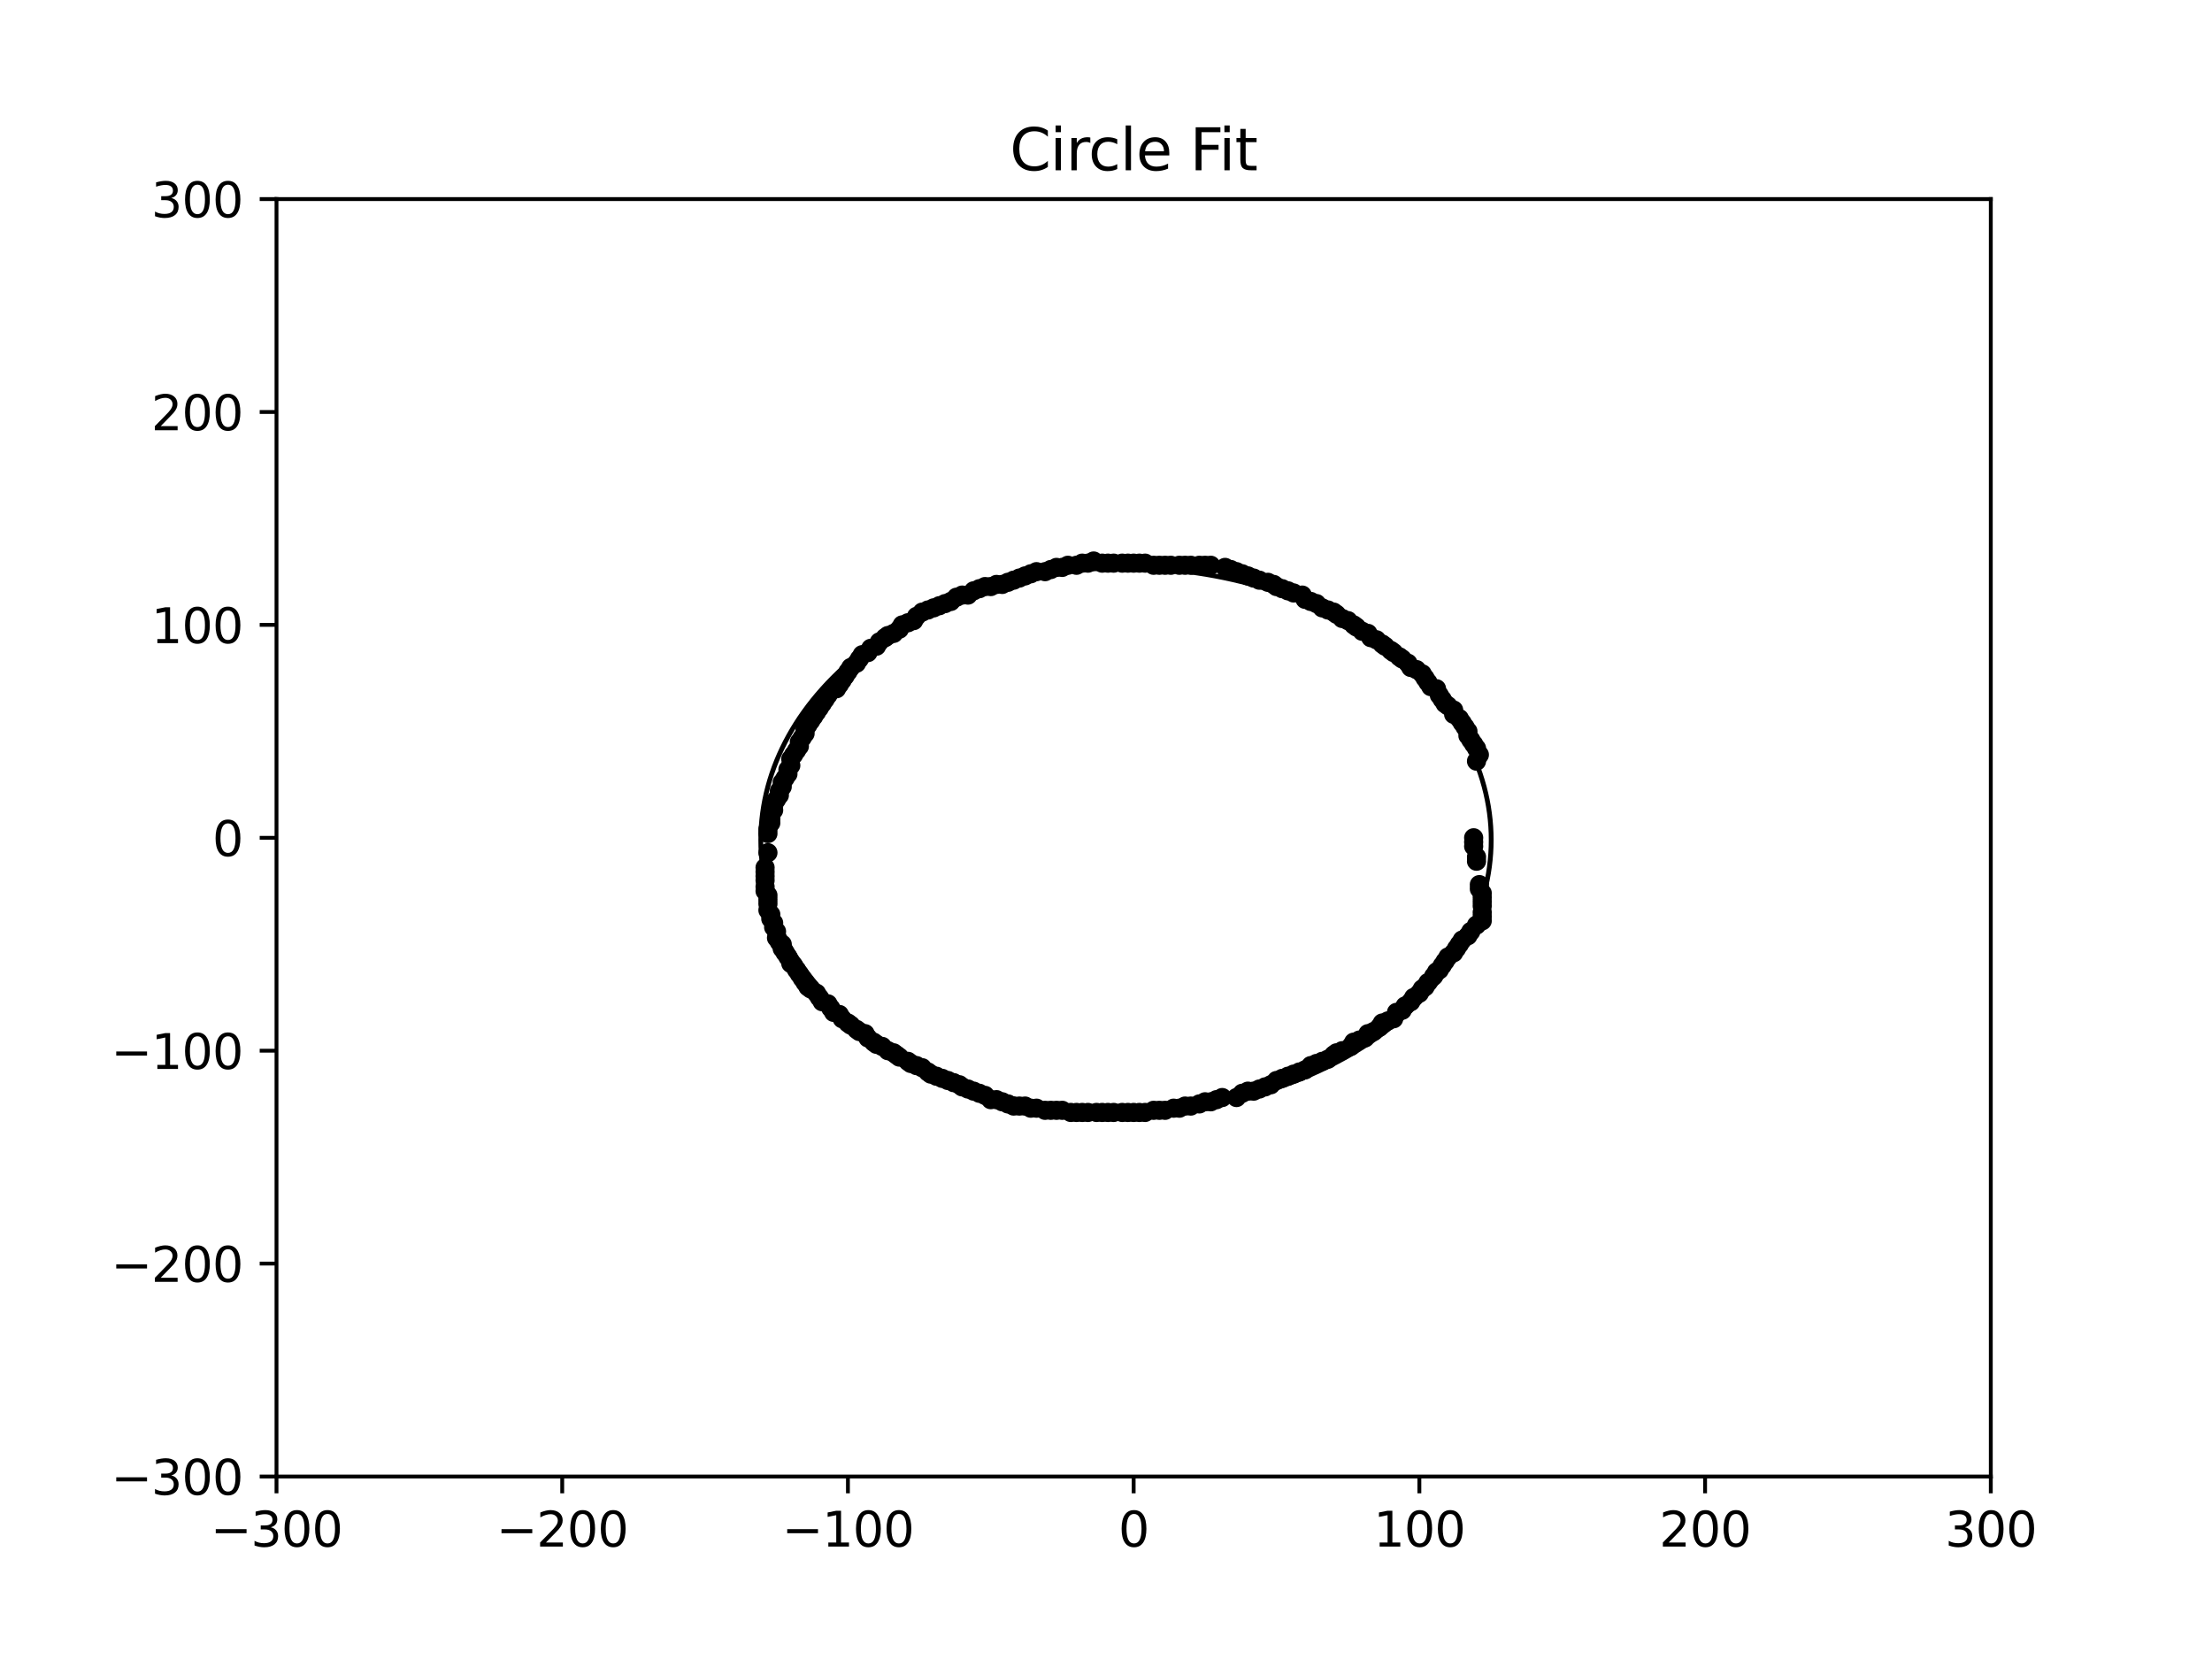 <?xml version="1.0" encoding="utf-8" standalone="no"?>
<!DOCTYPE svg PUBLIC "-//W3C//DTD SVG 1.1//EN"
  "http://www.w3.org/Graphics/SVG/1.1/DTD/svg11.dtd">
<svg xmlns:xlink="http://www.w3.org/1999/xlink" width="460.8pt" height="345.6pt" viewBox="0 0 460.8 345.6" xmlns="http://www.w3.org/2000/svg" version="1.1">
 <defs>
  <style type="text/css">*{stroke-linejoin: round; stroke-linecap: butt}</style>
 </defs>
 <g id="figure_1">
  <g id="patch_1">
   <path d="M 0 345.6 
L 460.8 345.6 
L 460.8 0 
L 0 0 
z
" style="fill: #ffffff"/>
  </g>
  <g id="axes_1">
   <g id="patch_2">
    <path d="M 57.6 307.584 
L 414.72 307.584 
L 414.72 41.472 
L 57.6 41.472 
z
" style="fill: #ffffff"/>
   </g>
   <g id="patch_3">
    <path d="M 234.564 231.664 
C 254.741 231.664 274.094 225.69 288.361 215.059 
C 302.628 204.428 310.645 190.006 310.645 174.972 
C 310.645 159.937 302.628 145.515 288.361 134.884 
C 274.094 124.253 254.741 118.279 234.564 118.279 
C 214.387 118.279 195.034 124.253 180.767 134.884 
C 166.5 145.515 158.484 159.937 158.484 174.972 
C 158.484 190.006 166.5 204.428 180.767 215.059 
C 195.034 225.69 214.387 231.664 234.564 231.664 
L 234.564 231.664 
z
" clip-path="url(#pcf7d505037)" style="fill: none; stroke: #000000; stroke-linejoin: miter"/>
   </g>
   <g id="matplotlib.axis_1">
    <g id="xtick_1">
     <g id="line2d_1">
      <defs>
       <path id="me3f03a9bba" d="M 0 0 
L 0 3.5 
" style="stroke: #000000; stroke-width: 0.8"/>
      </defs>
      <g>
       <use xlink:href="#me3f03a9bba" x="57.6" y="307.584" style="stroke: #000000; stroke-width: 0.8"/>
      </g>
     </g>
     <g id="text_1">
      <!-- −300 -->
      <g transform="translate(43.866 322.182) scale(0.1 -0.1)">
       <defs>
        <path id="DejaVuSans-2212" d="M 678 2272 
L 4684 2272 
L 4684 1741 
L 678 1741 
L 678 2272 
z
" transform="scale(0.016)"/>
        <path id="DejaVuSans-33" d="M 2597 2516 
Q 3050 2419 3304 2112 
Q 3559 1806 3559 1356 
Q 3559 666 3084 287 
Q 2609 -91 1734 -91 
Q 1441 -91 1130 -33 
Q 819 25 488 141 
L 488 750 
Q 750 597 1062 519 
Q 1375 441 1716 441 
Q 2309 441 2620 675 
Q 2931 909 2931 1356 
Q 2931 1769 2642 2001 
Q 2353 2234 1838 2234 
L 1294 2234 
L 1294 2753 
L 1863 2753 
Q 2328 2753 2575 2939 
Q 2822 3125 2822 3475 
Q 2822 3834 2567 4026 
Q 2313 4219 1838 4219 
Q 1578 4219 1281 4162 
Q 984 4106 628 3988 
L 628 4550 
Q 988 4650 1302 4700 
Q 1616 4750 1894 4750 
Q 2613 4750 3031 4423 
Q 3450 4097 3450 3541 
Q 3450 3153 3228 2886 
Q 3006 2619 2597 2516 
z
" transform="scale(0.016)"/>
        <path id="DejaVuSans-30" d="M 2034 4250 
Q 1547 4250 1301 3770 
Q 1056 3291 1056 2328 
Q 1056 1369 1301 889 
Q 1547 409 2034 409 
Q 2525 409 2770 889 
Q 3016 1369 3016 2328 
Q 3016 3291 2770 3770 
Q 2525 4250 2034 4250 
z
M 2034 4750 
Q 2819 4750 3233 4129 
Q 3647 3509 3647 2328 
Q 3647 1150 3233 529 
Q 2819 -91 2034 -91 
Q 1250 -91 836 529 
Q 422 1150 422 2328 
Q 422 3509 836 4129 
Q 1250 4750 2034 4750 
z
" transform="scale(0.016)"/>
       </defs>
       <use xlink:href="#DejaVuSans-2212"/>
       <use xlink:href="#DejaVuSans-33" x="83.789"/>
       <use xlink:href="#DejaVuSans-30" x="147.412"/>
       <use xlink:href="#DejaVuSans-30" x="211.035"/>
      </g>
     </g>
    </g>
    <g id="xtick_2">
     <g id="line2d_2">
      <g>
       <use xlink:href="#me3f03a9bba" x="117.12" y="307.584" style="stroke: #000000; stroke-width: 0.8"/>
      </g>
     </g>
     <g id="text_2">
      <!-- −200 -->
      <g transform="translate(103.386 322.182) scale(0.1 -0.1)">
       <defs>
        <path id="DejaVuSans-32" d="M 1228 531 
L 3431 531 
L 3431 0 
L 469 0 
L 469 531 
Q 828 903 1448 1529 
Q 2069 2156 2228 2338 
Q 2531 2678 2651 2914 
Q 2772 3150 2772 3378 
Q 2772 3750 2511 3984 
Q 2250 4219 1831 4219 
Q 1534 4219 1204 4116 
Q 875 4013 500 3803 
L 500 4441 
Q 881 4594 1212 4672 
Q 1544 4750 1819 4750 
Q 2544 4750 2975 4387 
Q 3406 4025 3406 3419 
Q 3406 3131 3298 2873 
Q 3191 2616 2906 2266 
Q 2828 2175 2409 1742 
Q 1991 1309 1228 531 
z
" transform="scale(0.016)"/>
       </defs>
       <use xlink:href="#DejaVuSans-2212"/>
       <use xlink:href="#DejaVuSans-32" x="83.789"/>
       <use xlink:href="#DejaVuSans-30" x="147.412"/>
       <use xlink:href="#DejaVuSans-30" x="211.035"/>
      </g>
     </g>
    </g>
    <g id="xtick_3">
     <g id="line2d_3">
      <g>
       <use xlink:href="#me3f03a9bba" x="176.64" y="307.584" style="stroke: #000000; stroke-width: 0.8"/>
      </g>
     </g>
     <g id="text_3">
      <!-- −100 -->
      <g transform="translate(162.906 322.182) scale(0.1 -0.1)">
       <defs>
        <path id="DejaVuSans-31" d="M 794 531 
L 1825 531 
L 1825 4091 
L 703 3866 
L 703 4441 
L 1819 4666 
L 2450 4666 
L 2450 531 
L 3481 531 
L 3481 0 
L 794 0 
L 794 531 
z
" transform="scale(0.016)"/>
       </defs>
       <use xlink:href="#DejaVuSans-2212"/>
       <use xlink:href="#DejaVuSans-31" x="83.789"/>
       <use xlink:href="#DejaVuSans-30" x="147.412"/>
       <use xlink:href="#DejaVuSans-30" x="211.035"/>
      </g>
     </g>
    </g>
    <g id="xtick_4">
     <g id="line2d_4">
      <g>
       <use xlink:href="#me3f03a9bba" x="236.16" y="307.584" style="stroke: #000000; stroke-width: 0.8"/>
      </g>
     </g>
     <g id="text_4">
      <!-- 0 -->
      <g transform="translate(232.979 322.182) scale(0.1 -0.1)">
       <use xlink:href="#DejaVuSans-30"/>
      </g>
     </g>
    </g>
    <g id="xtick_5">
     <g id="line2d_5">
      <g>
       <use xlink:href="#me3f03a9bba" x="295.68" y="307.584" style="stroke: #000000; stroke-width: 0.8"/>
      </g>
     </g>
     <g id="text_5">
      <!-- 100 -->
      <g transform="translate(286.136 322.182) scale(0.1 -0.1)">
       <use xlink:href="#DejaVuSans-31"/>
       <use xlink:href="#DejaVuSans-30" x="63.623"/>
       <use xlink:href="#DejaVuSans-30" x="127.246"/>
      </g>
     </g>
    </g>
    <g id="xtick_6">
     <g id="line2d_6">
      <g>
       <use xlink:href="#me3f03a9bba" x="355.2" y="307.584" style="stroke: #000000; stroke-width: 0.8"/>
      </g>
     </g>
     <g id="text_6">
      <!-- 200 -->
      <g transform="translate(345.656 322.182) scale(0.1 -0.1)">
       <use xlink:href="#DejaVuSans-32"/>
       <use xlink:href="#DejaVuSans-30" x="63.623"/>
       <use xlink:href="#DejaVuSans-30" x="127.246"/>
      </g>
     </g>
    </g>
    <g id="xtick_7">
     <g id="line2d_7">
      <g>
       <use xlink:href="#me3f03a9bba" x="414.72" y="307.584" style="stroke: #000000; stroke-width: 0.8"/>
      </g>
     </g>
     <g id="text_7">
      <!-- 300 -->
      <g transform="translate(405.176 322.182) scale(0.1 -0.1)">
       <use xlink:href="#DejaVuSans-33"/>
       <use xlink:href="#DejaVuSans-30" x="63.623"/>
       <use xlink:href="#DejaVuSans-30" x="127.246"/>
      </g>
     </g>
    </g>
   </g>
   <g id="matplotlib.axis_2">
    <g id="ytick_1">
     <g id="line2d_8">
      <defs>
       <path id="m2290319bad" d="M 0 0 
L -3.5 0 
" style="stroke: #000000; stroke-width: 0.8"/>
      </defs>
      <g>
       <use xlink:href="#m2290319bad" x="57.6" y="307.584" style="stroke: #000000; stroke-width: 0.8"/>
      </g>
     </g>
     <g id="text_8">
      <!-- −300 -->
      <g transform="translate(23.133 311.383) scale(0.1 -0.1)">
       <use xlink:href="#DejaVuSans-2212"/>
       <use xlink:href="#DejaVuSans-33" x="83.789"/>
       <use xlink:href="#DejaVuSans-30" x="147.412"/>
       <use xlink:href="#DejaVuSans-30" x="211.035"/>
      </g>
     </g>
    </g>
    <g id="ytick_2">
     <g id="line2d_9">
      <g>
       <use xlink:href="#m2290319bad" x="57.6" y="263.232" style="stroke: #000000; stroke-width: 0.8"/>
      </g>
     </g>
     <g id="text_9">
      <!-- −200 -->
      <g transform="translate(23.133 267.031) scale(0.1 -0.1)">
       <use xlink:href="#DejaVuSans-2212"/>
       <use xlink:href="#DejaVuSans-32" x="83.789"/>
       <use xlink:href="#DejaVuSans-30" x="147.412"/>
       <use xlink:href="#DejaVuSans-30" x="211.035"/>
      </g>
     </g>
    </g>
    <g id="ytick_3">
     <g id="line2d_10">
      <g>
       <use xlink:href="#m2290319bad" x="57.6" y="218.88" style="stroke: #000000; stroke-width: 0.8"/>
      </g>
     </g>
     <g id="text_10">
      <!-- −100 -->
      <g transform="translate(23.133 222.679) scale(0.1 -0.1)">
       <use xlink:href="#DejaVuSans-2212"/>
       <use xlink:href="#DejaVuSans-31" x="83.789"/>
       <use xlink:href="#DejaVuSans-30" x="147.412"/>
       <use xlink:href="#DejaVuSans-30" x="211.035"/>
      </g>
     </g>
    </g>
    <g id="ytick_4">
     <g id="line2d_11">
      <g>
       <use xlink:href="#m2290319bad" x="57.6" y="174.528" style="stroke: #000000; stroke-width: 0.8"/>
      </g>
     </g>
     <g id="text_11">
      <!-- 0 -->
      <g transform="translate(44.237 178.327) scale(0.1 -0.1)">
       <use xlink:href="#DejaVuSans-30"/>
      </g>
     </g>
    </g>
    <g id="ytick_5">
     <g id="line2d_12">
      <g>
       <use xlink:href="#m2290319bad" x="57.6" y="130.176" style="stroke: #000000; stroke-width: 0.8"/>
      </g>
     </g>
     <g id="text_12">
      <!-- 100 -->
      <g transform="translate(31.512 133.975) scale(0.1 -0.1)">
       <use xlink:href="#DejaVuSans-31"/>
       <use xlink:href="#DejaVuSans-30" x="63.623"/>
       <use xlink:href="#DejaVuSans-30" x="127.246"/>
      </g>
     </g>
    </g>
    <g id="ytick_6">
     <g id="line2d_13">
      <g>
       <use xlink:href="#m2290319bad" x="57.6" y="85.824" style="stroke: #000000; stroke-width: 0.8"/>
      </g>
     </g>
     <g id="text_13">
      <!-- 200 -->
      <g transform="translate(31.512 89.623) scale(0.1 -0.1)">
       <use xlink:href="#DejaVuSans-32"/>
       <use xlink:href="#DejaVuSans-30" x="63.623"/>
       <use xlink:href="#DejaVuSans-30" x="127.246"/>
      </g>
     </g>
    </g>
    <g id="ytick_7">
     <g id="line2d_14">
      <g>
       <use xlink:href="#m2290319bad" x="57.6" y="41.472" style="stroke: #000000; stroke-width: 0.8"/>
      </g>
     </g>
     <g id="text_14">
      <!-- 300 -->
      <g transform="translate(31.512 45.271) scale(0.1 -0.1)">
       <use xlink:href="#DejaVuSans-33"/>
       <use xlink:href="#DejaVuSans-30" x="63.623"/>
       <use xlink:href="#DejaVuSans-30" x="127.246"/>
      </g>
     </g>
    </g>
   </g>
   <g id="line2d_15">
    <defs>
     <path id="m434e03cb17" d="M 0 1.5 
C 0.398 1.5 0.779 1.342 1.061 1.061 
C 1.342 0.779 1.5 0.398 1.5 0 
C 1.5 -0.398 1.342 -0.779 1.061 -1.061 
C 0.779 -1.342 0.398 -1.5 0 -1.5 
C -0.398 -1.5 -0.779 -1.342 -1.061 -1.061 
C -1.342 -0.779 -1.5 -0.398 -1.5 0 
C -1.5 0.398 -1.342 0.779 -1.061 1.061 
C -0.779 1.342 -0.398 1.5 0 1.5 
z
" style="stroke: #000000"/>
    </defs>
    <g clip-path="url(#pcf7d505037)">
     <use xlink:href="#m434e03cb17" x="159.974" y="177.633" style="stroke: #000000"/>
     <use xlink:href="#m434e03cb17" x="159.379" y="180.737" style="stroke: #000000"/>
     <use xlink:href="#m434e03cb17" x="159.379" y="181.624" style="stroke: #000000"/>
     <use xlink:href="#m434e03cb17" x="159.379" y="182.511" style="stroke: #000000"/>
     <use xlink:href="#m434e03cb17" x="159.379" y="183.398" style="stroke: #000000"/>
     <use xlink:href="#m434e03cb17" x="159.379" y="184.729" style="stroke: #000000"/>
     <use xlink:href="#m434e03cb17" x="159.379" y="185.616" style="stroke: #000000"/>
     <use xlink:href="#m434e03cb17" x="159.974" y="186.503" style="stroke: #000000"/>
     <use xlink:href="#m434e03cb17" x="159.974" y="187.39" style="stroke: #000000"/>
     <use xlink:href="#m434e03cb17" x="159.974" y="188.277" style="stroke: #000000"/>
     <use xlink:href="#m434e03cb17" x="159.974" y="189.608" style="stroke: #000000"/>
     <use xlink:href="#m434e03cb17" x="160.57" y="190.495" style="stroke: #000000"/>
     <use xlink:href="#m434e03cb17" x="160.57" y="191.382" style="stroke: #000000"/>
     <use xlink:href="#m434e03cb17" x="161.165" y="192.269" style="stroke: #000000"/>
     <use xlink:href="#m434e03cb17" x="161.165" y="193.156" style="stroke: #000000"/>
     <use xlink:href="#m434e03cb17" x="161.76" y="194.043" style="stroke: #000000"/>
     <use xlink:href="#m434e03cb17" x="161.76" y="195.373" style="stroke: #000000"/>
     <use xlink:href="#m434e03cb17" x="162.355" y="196.26" style="stroke: #000000"/>
     <use xlink:href="#m434e03cb17" x="162.95" y="196.704" style="stroke: #000000"/>
     <use xlink:href="#m434e03cb17" x="162.95" y="197.591" style="stroke: #000000"/>
     <use xlink:href="#m434e03cb17" x="163.546" y="198.478" style="stroke: #000000"/>
     <use xlink:href="#m434e03cb17" x="164.141" y="199.365" style="stroke: #000000"/>
     <use xlink:href="#m434e03cb17" x="164.736" y="200.696" style="stroke: #000000"/>
     <use xlink:href="#m434e03cb17" x="165.331" y="201.139" style="stroke: #000000"/>
     <use xlink:href="#m434e03cb17" x="165.926" y="202.026" style="stroke: #000000"/>
     <use xlink:href="#m434e03cb17" x="166.522" y="202.913" style="stroke: #000000"/>
     <use xlink:href="#m434e03cb17" x="167.117" y="203.8" style="stroke: #000000"/>
     <use xlink:href="#m434e03cb17" x="167.712" y="204.687" style="stroke: #000000"/>
     <use xlink:href="#m434e03cb17" x="168.307" y="205.574" style="stroke: #000000"/>
     <use xlink:href="#m434e03cb17" x="168.902" y="206.018" style="stroke: #000000"/>
     <use xlink:href="#m434e03cb17" x="170.093" y="206.905" style="stroke: #000000"/>
     <use xlink:href="#m434e03cb17" x="170.688" y="207.792" style="stroke: #000000"/>
     <use xlink:href="#m434e03cb17" x="171.283" y="208.679" style="stroke: #000000"/>
     <use xlink:href="#m434e03cb17" x="172.474" y="209.123" style="stroke: #000000"/>
     <use xlink:href="#m434e03cb17" x="173.069" y="210.01" style="stroke: #000000"/>
     <use xlink:href="#m434e03cb17" x="173.664" y="210.897" style="stroke: #000000"/>
     <use xlink:href="#m434e03cb17" x="174.854" y="211.34" style="stroke: #000000"/>
     <use xlink:href="#m434e03cb17" x="175.45" y="212.227" style="stroke: #000000"/>
     <use xlink:href="#m434e03cb17" x="176.64" y="213.114" style="stroke: #000000"/>
     <use xlink:href="#m434e03cb17" x="177.235" y="213.558" style="stroke: #000000"/>
     <use xlink:href="#m434e03cb17" x="178.426" y="214.445" style="stroke: #000000"/>
     <use xlink:href="#m434e03cb17" x="179.021" y="214.888" style="stroke: #000000"/>
     <use xlink:href="#m434e03cb17" x="180.211" y="215.332" style="stroke: #000000"/>
     <use xlink:href="#m434e03cb17" x="180.806" y="216.219" style="stroke: #000000"/>
     <use xlink:href="#m434e03cb17" x="181.997" y="217.106" style="stroke: #000000"/>
     <use xlink:href="#m434e03cb17" x="182.592" y="217.549" style="stroke: #000000"/>
     <use xlink:href="#m434e03cb17" x="183.782" y="217.993" style="stroke: #000000"/>
     <use xlink:href="#m434e03cb17" x="184.973" y="218.88" style="stroke: #000000"/>
     <use xlink:href="#m434e03cb17" x="186.163" y="219.324" style="stroke: #000000"/>
     <use xlink:href="#m434e03cb17" x="186.758" y="219.767" style="stroke: #000000"/>
     <use xlink:href="#m434e03cb17" x="187.354" y="220.211" style="stroke: #000000"/>
     <use xlink:href="#m434e03cb17" x="189.139" y="221.098" style="stroke: #000000"/>
     <use xlink:href="#m434e03cb17" x="189.734" y="221.541" style="stroke: #000000"/>
     <use xlink:href="#m434e03cb17" x="190.925" y="221.985" style="stroke: #000000"/>
     <use xlink:href="#m434e03cb17" x="192.115" y="222.428" style="stroke: #000000"/>
     <use xlink:href="#m434e03cb17" x="193.306" y="223.315" style="stroke: #000000"/>
     <use xlink:href="#m434e03cb17" x="193.901" y="223.759" style="stroke: #000000"/>
     <use xlink:href="#m434e03cb17" x="195.091" y="224.202" style="stroke: #000000"/>
     <use xlink:href="#m434e03cb17" x="196.282" y="224.646" style="stroke: #000000"/>
     <use xlink:href="#m434e03cb17" x="197.472" y="225.089" style="stroke: #000000"/>
     <use xlink:href="#m434e03cb17" x="198.662" y="225.533" style="stroke: #000000"/>
     <use xlink:href="#m434e03cb17" x="199.853" y="225.976" style="stroke: #000000"/>
     <use xlink:href="#m434e03cb17" x="200.448" y="226.42" style="stroke: #000000"/>
     <use xlink:href="#m434e03cb17" x="201.638" y="226.863" style="stroke: #000000"/>
     <use xlink:href="#m434e03cb17" x="202.829" y="227.307" style="stroke: #000000"/>
     <use xlink:href="#m434e03cb17" x="204.019" y="227.75" style="stroke: #000000"/>
     <use xlink:href="#m434e03cb17" x="205.21" y="228.194" style="stroke: #000000"/>
     <use xlink:href="#m434e03cb17" x="206.4" y="229.081" style="stroke: #000000"/>
     <use xlink:href="#m434e03cb17" x="207.59" y="229.081" style="stroke: #000000"/>
     <use xlink:href="#m434e03cb17" x="208.781" y="229.524" style="stroke: #000000"/>
     <use xlink:href="#m434e03cb17" x="209.971" y="229.968" style="stroke: #000000"/>
     <use xlink:href="#m434e03cb17" x="211.162" y="230.412" style="stroke: #000000"/>
     <use xlink:href="#m434e03cb17" x="212.352" y="230.412" style="stroke: #000000"/>
     <use xlink:href="#m434e03cb17" x="213.542" y="230.412" style="stroke: #000000"/>
     <use xlink:href="#m434e03cb17" x="214.733" y="230.855" style="stroke: #000000"/>
     <use xlink:href="#m434e03cb17" x="215.923" y="230.855" style="stroke: #000000"/>
     <use xlink:href="#m434e03cb17" x="217.709" y="231.299" style="stroke: #000000"/>
     <use xlink:href="#m434e03cb17" x="218.899" y="231.299" style="stroke: #000000"/>
     <use xlink:href="#m434e03cb17" x="220.09" y="231.299" style="stroke: #000000"/>
     <use xlink:href="#m434e03cb17" x="221.28" y="231.299" style="stroke: #000000"/>
     <use xlink:href="#m434e03cb17" x="223.066" y="231.742" style="stroke: #000000"/>
     <use xlink:href="#m434e03cb17" x="224.256" y="231.742" style="stroke: #000000"/>
     <use xlink:href="#m434e03cb17" x="225.446" y="231.742" style="stroke: #000000"/>
     <use xlink:href="#m434e03cb17" x="226.637" y="231.742" style="stroke: #000000"/>
     <use xlink:href="#m434e03cb17" x="228.422" y="231.742" style="stroke: #000000"/>
     <use xlink:href="#m434e03cb17" x="229.613" y="231.742" style="stroke: #000000"/>
     <use xlink:href="#m434e03cb17" x="230.803" y="231.742" style="stroke: #000000"/>
     <use xlink:href="#m434e03cb17" x="231.994" y="231.742" style="stroke: #000000"/>
     <use xlink:href="#m434e03cb17" x="233.779" y="231.742" style="stroke: #000000"/>
     <use xlink:href="#m434e03cb17" x="234.97" y="231.742" style="stroke: #000000"/>
     <use xlink:href="#m434e03cb17" x="236.16" y="231.742" style="stroke: #000000"/>
     <use xlink:href="#m434e03cb17" x="237.35" y="231.742" style="stroke: #000000"/>
     <use xlink:href="#m434e03cb17" x="238.541" y="231.742" style="stroke: #000000"/>
     <use xlink:href="#m434e03cb17" x="240.326" y="231.299" style="stroke: #000000"/>
     <use xlink:href="#m434e03cb17" x="241.517" y="231.299" style="stroke: #000000"/>
     <use xlink:href="#m434e03cb17" x="242.707" y="231.299" style="stroke: #000000"/>
     <use xlink:href="#m434e03cb17" x="244.493" y="230.855" style="stroke: #000000"/>
     <use xlink:href="#m434e03cb17" x="245.683" y="230.855" style="stroke: #000000"/>
     <use xlink:href="#m434e03cb17" x="246.874" y="230.412" style="stroke: #000000"/>
     <use xlink:href="#m434e03cb17" x="248.064" y="230.412" style="stroke: #000000"/>
     <use xlink:href="#m434e03cb17" x="249.85" y="229.968" style="stroke: #000000"/>
     <use xlink:href="#m434e03cb17" x="251.04" y="229.524" style="stroke: #000000"/>
     <use xlink:href="#m434e03cb17" x="252.23" y="229.524" style="stroke: #000000"/>
     <use xlink:href="#m434e03cb17" x="253.421" y="229.081" style="stroke: #000000"/>
     <use xlink:href="#m434e03cb17" x="254.611" y="228.637" style="stroke: #000000"/>
     <use xlink:href="#m434e03cb17" x="257.587" y="228.637" style="stroke: #000000"/>
     <use xlink:href="#m434e03cb17" x="258.778" y="227.75" style="stroke: #000000"/>
     <use xlink:href="#m434e03cb17" x="259.968" y="227.307" style="stroke: #000000"/>
     <use xlink:href="#m434e03cb17" x="261.158" y="227.307" style="stroke: #000000"/>
     <use xlink:href="#m434e03cb17" x="262.349" y="226.863" style="stroke: #000000"/>
     <use xlink:href="#m434e03cb17" x="263.539" y="226.42" style="stroke: #000000"/>
     <use xlink:href="#m434e03cb17" x="264.73" y="225.976" style="stroke: #000000"/>
     <use xlink:href="#m434e03cb17" x="265.92" y="225.089" style="stroke: #000000"/>
     <use xlink:href="#m434e03cb17" x="267.11" y="224.646" style="stroke: #000000"/>
     <use xlink:href="#m434e03cb17" x="268.301" y="224.202" style="stroke: #000000"/>
     <use xlink:href="#m434e03cb17" x="269.491" y="223.759" style="stroke: #000000"/>
     <use xlink:href="#m434e03cb17" x="270.682" y="223.315" style="stroke: #000000"/>
     <use xlink:href="#m434e03cb17" x="271.872" y="222.872" style="stroke: #000000"/>
     <use xlink:href="#m434e03cb17" x="273.062" y="221.985" style="stroke: #000000"/>
     <use xlink:href="#m434e03cb17" x="274.253" y="221.541" style="stroke: #000000"/>
     <use xlink:href="#m434e03cb17" x="275.443" y="221.098" style="stroke: #000000"/>
     <use xlink:href="#m434e03cb17" x="276.634" y="220.654" style="stroke: #000000"/>
     <use xlink:href="#m434e03cb17" x="277.824" y="219.767" style="stroke: #000000"/>
     <use xlink:href="#m434e03cb17" x="278.419" y="219.324" style="stroke: #000000"/>
     <use xlink:href="#m434e03cb17" x="279.61" y="218.88" style="stroke: #000000"/>
     <use xlink:href="#m434e03cb17" x="281.395" y="217.993" style="stroke: #000000"/>
     <use xlink:href="#m434e03cb17" x="281.99" y="217.106" style="stroke: #000000"/>
     <use xlink:href="#m434e03cb17" x="283.181" y="216.662" style="stroke: #000000"/>
     <use xlink:href="#m434e03cb17" x="284.371" y="216.219" style="stroke: #000000"/>
     <use xlink:href="#m434e03cb17" x="284.966" y="215.332" style="stroke: #000000"/>
     <use xlink:href="#m434e03cb17" x="286.157" y="214.888" style="stroke: #000000"/>
     <use xlink:href="#m434e03cb17" x="287.347" y="214.001" style="stroke: #000000"/>
     <use xlink:href="#m434e03cb17" x="287.942" y="213.114" style="stroke: #000000"/>
     <use xlink:href="#m434e03cb17" x="289.133" y="212.671" style="stroke: #000000"/>
     <use xlink:href="#m434e03cb17" x="290.323" y="212.227" style="stroke: #000000"/>
     <use xlink:href="#m434e03cb17" x="290.918" y="210.897" style="stroke: #000000"/>
     <use xlink:href="#m434e03cb17" x="292.109" y="210.453" style="stroke: #000000"/>
     <use xlink:href="#m434e03cb17" x="292.704" y="209.566" style="stroke: #000000"/>
     <use xlink:href="#m434e03cb17" x="293.894" y="208.679" style="stroke: #000000"/>
     <use xlink:href="#m434e03cb17" x="294.49" y="207.792" style="stroke: #000000"/>
     <use xlink:href="#m434e03cb17" x="295.68" y="206.905" style="stroke: #000000"/>
     <use xlink:href="#m434e03cb17" x="296.275" y="206.018" style="stroke: #000000"/>
     <use xlink:href="#m434e03cb17" x="296.87" y="205.574" style="stroke: #000000"/>
     <use xlink:href="#m434e03cb17" x="297.466" y="204.687" style="stroke: #000000"/>
     <use xlink:href="#m434e03cb17" x="298.656" y="203.357" style="stroke: #000000"/>
     <use xlink:href="#m434e03cb17" x="299.251" y="202.47" style="stroke: #000000"/>
     <use xlink:href="#m434e03cb17" x="299.846" y="202.026" style="stroke: #000000"/>
     <use xlink:href="#m434e03cb17" x="300.442" y="201.139" style="stroke: #000000"/>
     <use xlink:href="#m434e03cb17" x="301.037" y="200.252" style="stroke: #000000"/>
     <use xlink:href="#m434e03cb17" x="301.632" y="199.365" style="stroke: #000000"/>
     <use xlink:href="#m434e03cb17" x="302.822" y="198.478" style="stroke: #000000"/>
     <use xlink:href="#m434e03cb17" x="303.418" y="197.591" style="stroke: #000000"/>
     <use xlink:href="#m434e03cb17" x="304.013" y="196.704" style="stroke: #000000"/>
     <use xlink:href="#m434e03cb17" x="304.608" y="195.817" style="stroke: #000000"/>
     <use xlink:href="#m434e03cb17" x="305.798" y="194.93" style="stroke: #000000"/>
     <use xlink:href="#m434e03cb17" x="306.394" y="194.043" style="stroke: #000000"/>
     <use xlink:href="#m434e03cb17" x="307.584" y="192.712" style="stroke: #000000"/>
     <use xlink:href="#m434e03cb17" x="308.774" y="191.825" style="stroke: #000000"/>
     <use xlink:href="#m434e03cb17" x="308.774" y="190.938" style="stroke: #000000"/>
     <use xlink:href="#m434e03cb17" x="308.774" y="190.051" style="stroke: #000000"/>
     <use xlink:href="#m434e03cb17" x="308.774" y="188.721" style="stroke: #000000"/>
     <use xlink:href="#m434e03cb17" x="308.774" y="187.834" style="stroke: #000000"/>
     <use xlink:href="#m434e03cb17" x="308.774" y="186.947" style="stroke: #000000"/>
     <use xlink:href="#m434e03cb17" x="308.774" y="186.06" style="stroke: #000000"/>
     <use xlink:href="#m434e03cb17" x="308.179" y="185.172" style="stroke: #000000"/>
     <use xlink:href="#m434e03cb17" x="308.179" y="184.285" style="stroke: #000000"/>
     <use xlink:href="#m434e03cb17" x="307.584" y="179.407" style="stroke: #000000"/>
     <use xlink:href="#m434e03cb17" x="307.584" y="178.52" style="stroke: #000000"/>
     <use xlink:href="#m434e03cb17" x="306.989" y="176.302" style="stroke: #000000"/>
     <use xlink:href="#m434e03cb17" x="306.989" y="175.415" style="stroke: #000000"/>
     <use xlink:href="#m434e03cb17" x="306.989" y="174.528" style="stroke: #000000"/>
     <use xlink:href="#m434e03cb17" x="307.584" y="158.561" style="stroke: #000000"/>
     <use xlink:href="#m434e03cb17" x="308.179" y="157.231" style="stroke: #000000"/>
     <use xlink:href="#m434e03cb17" x="307.584" y="155.9" style="stroke: #000000"/>
     <use xlink:href="#m434e03cb17" x="306.989" y="155.013" style="stroke: #000000"/>
     <use xlink:href="#m434e03cb17" x="306.394" y="154.126" style="stroke: #000000"/>
     <use xlink:href="#m434e03cb17" x="305.798" y="153.239" style="stroke: #000000"/>
     <use xlink:href="#m434e03cb17" x="305.798" y="152.352" style="stroke: #000000"/>
     <use xlink:href="#m434e03cb17" x="305.203" y="151.465" style="stroke: #000000"/>
     <use xlink:href="#m434e03cb17" x="304.608" y="150.578" style="stroke: #000000"/>
     <use xlink:href="#m434e03cb17" x="304.013" y="149.691" style="stroke: #000000"/>
     <use xlink:href="#m434e03cb17" x="302.822" y="148.804" style="stroke: #000000"/>
     <use xlink:href="#m434e03cb17" x="302.822" y="147.917" style="stroke: #000000"/>
     <use xlink:href="#m434e03cb17" x="301.632" y="147.03" style="stroke: #000000"/>
     <use xlink:href="#m434e03cb17" x="301.037" y="146.586" style="stroke: #000000"/>
     <use xlink:href="#m434e03cb17" x="300.442" y="145.699" style="stroke: #000000"/>
     <use xlink:href="#m434e03cb17" x="299.846" y="144.812" style="stroke: #000000"/>
     <use xlink:href="#m434e03cb17" x="299.251" y="143.482" style="stroke: #000000"/>
     <use xlink:href="#m434e03cb17" x="298.061" y="143.038" style="stroke: #000000"/>
     <use xlink:href="#m434e03cb17" x="297.466" y="142.151" style="stroke: #000000"/>
     <use xlink:href="#m434e03cb17" x="296.87" y="141.264" style="stroke: #000000"/>
     <use xlink:href="#m434e03cb17" x="296.275" y="140.377" style="stroke: #000000"/>
     <use xlink:href="#m434e03cb17" x="295.085" y="139.49" style="stroke: #000000"/>
     <use xlink:href="#m434e03cb17" x="293.894" y="139.046" style="stroke: #000000"/>
     <use xlink:href="#m434e03cb17" x="293.299" y="138.159" style="stroke: #000000"/>
     <use xlink:href="#m434e03cb17" x="292.109" y="137.272" style="stroke: #000000"/>
     <use xlink:href="#m434e03cb17" x="291.514" y="136.829" style="stroke: #000000"/>
     <use xlink:href="#m434e03cb17" x="290.323" y="135.942" style="stroke: #000000"/>
     <use xlink:href="#m434e03cb17" x="289.728" y="135.498" style="stroke: #000000"/>
     <use xlink:href="#m434e03cb17" x="288.538" y="134.611" style="stroke: #000000"/>
     <use xlink:href="#m434e03cb17" x="287.942" y="134.168" style="stroke: #000000"/>
     <use xlink:href="#m434e03cb17" x="286.752" y="133.281" style="stroke: #000000"/>
     <use xlink:href="#m434e03cb17" x="285.562" y="132.837" style="stroke: #000000"/>
     <use xlink:href="#m434e03cb17" x="284.966" y="131.95" style="stroke: #000000"/>
     <use xlink:href="#m434e03cb17" x="283.776" y="131.507" style="stroke: #000000"/>
     <use xlink:href="#m434e03cb17" x="282.586" y="130.62" style="stroke: #000000"/>
     <use xlink:href="#m434e03cb17" x="281.99" y="130.176" style="stroke: #000000"/>
     <use xlink:href="#m434e03cb17" x="280.8" y="129.289" style="stroke: #000000"/>
     <use xlink:href="#m434e03cb17" x="279.61" y="128.845" style="stroke: #000000"/>
     <use xlink:href="#m434e03cb17" x="278.419" y="127.958" style="stroke: #000000"/>
     <use xlink:href="#m434e03cb17" x="277.824" y="127.515" style="stroke: #000000"/>
     <use xlink:href="#m434e03cb17" x="276.634" y="127.071" style="stroke: #000000"/>
     <use xlink:href="#m434e03cb17" x="275.443" y="126.628" style="stroke: #000000"/>
     <use xlink:href="#m434e03cb17" x="274.253" y="125.741" style="stroke: #000000"/>
     <use xlink:href="#m434e03cb17" x="273.062" y="125.297" style="stroke: #000000"/>
     <use xlink:href="#m434e03cb17" x="271.872" y="124.854" style="stroke: #000000"/>
     <use xlink:href="#m434e03cb17" x="271.277" y="123.967" style="stroke: #000000"/>
     <use xlink:href="#m434e03cb17" x="269.491" y="123.523" style="stroke: #000000"/>
     <use xlink:href="#m434e03cb17" x="268.301" y="123.08" style="stroke: #000000"/>
     <use xlink:href="#m434e03cb17" x="267.11" y="122.636" style="stroke: #000000"/>
     <use xlink:href="#m434e03cb17" x="265.92" y="122.193" style="stroke: #000000"/>
     <use xlink:href="#m434e03cb17" x="265.325" y="121.749" style="stroke: #000000"/>
     <use xlink:href="#m434e03cb17" x="264.134" y="121.306" style="stroke: #000000"/>
     <use xlink:href="#m434e03cb17" x="262.349" y="120.862" style="stroke: #000000"/>
     <use xlink:href="#m434e03cb17" x="261.158" y="120.419" style="stroke: #000000"/>
     <use xlink:href="#m434e03cb17" x="259.968" y="119.975" style="stroke: #000000"/>
     <use xlink:href="#m434e03cb17" x="258.778" y="119.532" style="stroke: #000000"/>
     <use xlink:href="#m434e03cb17" x="257.587" y="119.088" style="stroke: #000000"/>
     <use xlink:href="#m434e03cb17" x="256.397" y="118.644" style="stroke: #000000"/>
     <use xlink:href="#m434e03cb17" x="255.206" y="118.201" style="stroke: #000000"/>
     <use xlink:href="#m434e03cb17" x="252.23" y="117.757" style="stroke: #000000"/>
     <use xlink:href="#m434e03cb17" x="251.04" y="117.757" style="stroke: #000000"/>
     <use xlink:href="#m434e03cb17" x="249.85" y="117.757" style="stroke: #000000"/>
     <use xlink:href="#m434e03cb17" x="248.064" y="117.757" style="stroke: #000000"/>
     <use xlink:href="#m434e03cb17" x="246.874" y="117.757" style="stroke: #000000"/>
     <use xlink:href="#m434e03cb17" x="245.683" y="117.757" style="stroke: #000000"/>
     <use xlink:href="#m434e03cb17" x="243.898" y="117.757" style="stroke: #000000"/>
     <use xlink:href="#m434e03cb17" x="242.707" y="117.757" style="stroke: #000000"/>
     <use xlink:href="#m434e03cb17" x="241.517" y="117.757" style="stroke: #000000"/>
     <use xlink:href="#m434e03cb17" x="240.326" y="117.757" style="stroke: #000000"/>
     <use xlink:href="#m434e03cb17" x="238.541" y="117.314" style="stroke: #000000"/>
     <use xlink:href="#m434e03cb17" x="237.35" y="117.314" style="stroke: #000000"/>
     <use xlink:href="#m434e03cb17" x="236.16" y="117.314" style="stroke: #000000"/>
     <use xlink:href="#m434e03cb17" x="234.97" y="117.314" style="stroke: #000000"/>
     <use xlink:href="#m434e03cb17" x="233.779" y="117.314" style="stroke: #000000"/>
     <use xlink:href="#m434e03cb17" x="231.994" y="117.314" style="stroke: #000000"/>
     <use xlink:href="#m434e03cb17" x="230.803" y="117.314" style="stroke: #000000"/>
     <use xlink:href="#m434e03cb17" x="229.613" y="117.314" style="stroke: #000000"/>
     <use xlink:href="#m434e03cb17" x="227.827" y="116.87" style="stroke: #000000"/>
     <use xlink:href="#m434e03cb17" x="226.637" y="117.314" style="stroke: #000000"/>
     <use xlink:href="#m434e03cb17" x="225.446" y="117.314" style="stroke: #000000"/>
     <use xlink:href="#m434e03cb17" x="224.256" y="117.757" style="stroke: #000000"/>
     <use xlink:href="#m434e03cb17" x="222.47" y="117.757" style="stroke: #000000"/>
     <use xlink:href="#m434e03cb17" x="221.28" y="118.201" style="stroke: #000000"/>
     <use xlink:href="#m434e03cb17" x="220.09" y="118.201" style="stroke: #000000"/>
     <use xlink:href="#m434e03cb17" x="218.899" y="118.644" style="stroke: #000000"/>
     <use xlink:href="#m434e03cb17" x="217.709" y="119.088" style="stroke: #000000"/>
     <use xlink:href="#m434e03cb17" x="215.923" y="119.088" style="stroke: #000000"/>
     <use xlink:href="#m434e03cb17" x="214.733" y="119.532" style="stroke: #000000"/>
     <use xlink:href="#m434e03cb17" x="213.542" y="119.975" style="stroke: #000000"/>
     <use xlink:href="#m434e03cb17" x="212.352" y="120.419" style="stroke: #000000"/>
     <use xlink:href="#m434e03cb17" x="211.162" y="120.862" style="stroke: #000000"/>
     <use xlink:href="#m434e03cb17" x="209.971" y="121.306" style="stroke: #000000"/>
     <use xlink:href="#m434e03cb17" x="208.781" y="121.749" style="stroke: #000000"/>
     <use xlink:href="#m434e03cb17" x="207.59" y="121.749" style="stroke: #000000"/>
     <use xlink:href="#m434e03cb17" x="206.4" y="122.193" style="stroke: #000000"/>
     <use xlink:href="#m434e03cb17" x="205.21" y="122.193" style="stroke: #000000"/>
     <use xlink:href="#m434e03cb17" x="204.019" y="122.636" style="stroke: #000000"/>
     <use xlink:href="#m434e03cb17" x="202.829" y="123.08" style="stroke: #000000"/>
     <use xlink:href="#m434e03cb17" x="201.638" y="123.967" style="stroke: #000000"/>
     <use xlink:href="#m434e03cb17" x="200.448" y="123.967" style="stroke: #000000"/>
     <use xlink:href="#m434e03cb17" x="199.258" y="124.41" style="stroke: #000000"/>
     <use xlink:href="#m434e03cb17" x="198.067" y="125.297" style="stroke: #000000"/>
     <use xlink:href="#m434e03cb17" x="196.877" y="125.741" style="stroke: #000000"/>
     <use xlink:href="#m434e03cb17" x="195.686" y="126.184" style="stroke: #000000"/>
     <use xlink:href="#m434e03cb17" x="194.496" y="126.628" style="stroke: #000000"/>
     <use xlink:href="#m434e03cb17" x="193.306" y="127.071" style="stroke: #000000"/>
     <use xlink:href="#m434e03cb17" x="192.115" y="127.515" style="stroke: #000000"/>
     <use xlink:href="#m434e03cb17" x="190.925" y="128.402" style="stroke: #000000"/>
     <use xlink:href="#m434e03cb17" x="190.33" y="129.289" style="stroke: #000000"/>
     <use xlink:href="#m434e03cb17" x="189.139" y="129.732" style="stroke: #000000"/>
     <use xlink:href="#m434e03cb17" x="187.949" y="130.176" style="stroke: #000000"/>
     <use xlink:href="#m434e03cb17" x="187.354" y="131.063" style="stroke: #000000"/>
     <use xlink:href="#m434e03cb17" x="186.163" y="131.95" style="stroke: #000000"/>
     <use xlink:href="#m434e03cb17" x="184.973" y="132.394" style="stroke: #000000"/>
     <use xlink:href="#m434e03cb17" x="184.378" y="132.837" style="stroke: #000000"/>
     <use xlink:href="#m434e03cb17" x="183.187" y="133.724" style="stroke: #000000"/>
     <use xlink:href="#m434e03cb17" x="182.592" y="134.611" style="stroke: #000000"/>
     <use xlink:href="#m434e03cb17" x="181.402" y="135.055" style="stroke: #000000"/>
     <use xlink:href="#m434e03cb17" x="180.806" y="135.942" style="stroke: #000000"/>
     <use xlink:href="#m434e03cb17" x="179.616" y="136.385" style="stroke: #000000"/>
     <use xlink:href="#m434e03cb17" x="179.021" y="137.272" style="stroke: #000000"/>
     <use xlink:href="#m434e03cb17" x="178.426" y="138.159" style="stroke: #000000"/>
     <use xlink:href="#m434e03cb17" x="177.235" y="139.046" style="stroke: #000000"/>
     <use xlink:href="#m434e03cb17" x="176.64" y="139.933" style="stroke: #000000"/>
     <use xlink:href="#m434e03cb17" x="176.045" y="140.82" style="stroke: #000000"/>
     <use xlink:href="#m434e03cb17" x="175.45" y="141.708" style="stroke: #000000"/>
     <use xlink:href="#m434e03cb17" x="174.854" y="142.595" style="stroke: #000000"/>
     <use xlink:href="#m434e03cb17" x="174.259" y="143.482" style="stroke: #000000"/>
     <use xlink:href="#m434e03cb17" x="173.069" y="143.925" style="stroke: #000000"/>
     <use xlink:href="#m434e03cb17" x="172.474" y="144.812" style="stroke: #000000"/>
     <use xlink:href="#m434e03cb17" x="171.878" y="145.699" style="stroke: #000000"/>
     <use xlink:href="#m434e03cb17" x="171.283" y="146.586" style="stroke: #000000"/>
     <use xlink:href="#m434e03cb17" x="170.688" y="147.473" style="stroke: #000000"/>
     <use xlink:href="#m434e03cb17" x="170.093" y="148.36" style="stroke: #000000"/>
     <use xlink:href="#m434e03cb17" x="169.498" y="149.247" style="stroke: #000000"/>
     <use xlink:href="#m434e03cb17" x="168.902" y="150.134" style="stroke: #000000"/>
     <use xlink:href="#m434e03cb17" x="168.307" y="151.021" style="stroke: #000000"/>
     <use xlink:href="#m434e03cb17" x="167.712" y="151.908" style="stroke: #000000"/>
     <use xlink:href="#m434e03cb17" x="167.712" y="152.796" style="stroke: #000000"/>
     <use xlink:href="#m434e03cb17" x="167.117" y="153.683" style="stroke: #000000"/>
     <use xlink:href="#m434e03cb17" x="166.522" y="154.57" style="stroke: #000000"/>
     <use xlink:href="#m434e03cb17" x="166.522" y="155.457" style="stroke: #000000"/>
     <use xlink:href="#m434e03cb17" x="165.926" y="156.344" style="stroke: #000000"/>
     <use xlink:href="#m434e03cb17" x="165.331" y="157.231" style="stroke: #000000"/>
     <use xlink:href="#m434e03cb17" x="164.736" y="158.118" style="stroke: #000000"/>
     <use xlink:href="#m434e03cb17" x="164.736" y="159.448" style="stroke: #000000"/>
     <use xlink:href="#m434e03cb17" x="164.141" y="160.335" style="stroke: #000000"/>
     <use xlink:href="#m434e03cb17" x="164.141" y="161.222" style="stroke: #000000"/>
     <use xlink:href="#m434e03cb17" x="163.546" y="162.109" style="stroke: #000000"/>
     <use xlink:href="#m434e03cb17" x="162.95" y="162.996" style="stroke: #000000"/>
     <use xlink:href="#m434e03cb17" x="162.95" y="163.884" style="stroke: #000000"/>
     <use xlink:href="#m434e03cb17" x="162.355" y="164.771" style="stroke: #000000"/>
     <use xlink:href="#m434e03cb17" x="162.355" y="165.658" style="stroke: #000000"/>
     <use xlink:href="#m434e03cb17" x="161.76" y="166.545" style="stroke: #000000"/>
     <use xlink:href="#m434e03cb17" x="161.165" y="167.875" style="stroke: #000000"/>
     <use xlink:href="#m434e03cb17" x="161.165" y="168.762" style="stroke: #000000"/>
     <use xlink:href="#m434e03cb17" x="160.57" y="169.649" style="stroke: #000000"/>
     <use xlink:href="#m434e03cb17" x="160.57" y="170.536" style="stroke: #000000"/>
     <use xlink:href="#m434e03cb17" x="160.57" y="171.423" style="stroke: #000000"/>
     <use xlink:href="#m434e03cb17" x="159.974" y="172.754" style="stroke: #000000"/>
     <use xlink:href="#m434e03cb17" x="159.974" y="173.641" style="stroke: #000000"/>
    </g>
   </g>
   <g id="patch_4">
    <path d="M 57.6 307.584 
L 57.6 41.472 
" style="fill: none; stroke: #000000; stroke-width: 0.8; stroke-linejoin: miter; stroke-linecap: square"/>
   </g>
   <g id="patch_5">
    <path d="M 414.72 307.584 
L 414.72 41.472 
" style="fill: none; stroke: #000000; stroke-width: 0.8; stroke-linejoin: miter; stroke-linecap: square"/>
   </g>
   <g id="patch_6">
    <path d="M 57.6 307.584 
L 414.72 307.584 
" style="fill: none; stroke: #000000; stroke-width: 0.8; stroke-linejoin: miter; stroke-linecap: square"/>
   </g>
   <g id="patch_7">
    <path d="M 57.6 41.472 
L 414.72 41.472 
" style="fill: none; stroke: #000000; stroke-width: 0.8; stroke-linejoin: miter; stroke-linecap: square"/>
   </g>
   <g id="text_15">
    <!-- Circle Fit -->
    <g transform="translate(210.372 35.472) scale(0.12 -0.12)">
     <defs>
      <path id="DejaVuSans-43" d="M 4122 4306 
L 4122 3641 
Q 3803 3938 3442 4084 
Q 3081 4231 2675 4231 
Q 1875 4231 1450 3742 
Q 1025 3253 1025 2328 
Q 1025 1406 1450 917 
Q 1875 428 2675 428 
Q 3081 428 3442 575 
Q 3803 722 4122 1019 
L 4122 359 
Q 3791 134 3420 21 
Q 3050 -91 2638 -91 
Q 1578 -91 968 557 
Q 359 1206 359 2328 
Q 359 3453 968 4101 
Q 1578 4750 2638 4750 
Q 3056 4750 3426 4639 
Q 3797 4528 4122 4306 
z
" transform="scale(0.016)"/>
      <path id="DejaVuSans-69" d="M 603 3500 
L 1178 3500 
L 1178 0 
L 603 0 
L 603 3500 
z
M 603 4863 
L 1178 4863 
L 1178 4134 
L 603 4134 
L 603 4863 
z
" transform="scale(0.016)"/>
      <path id="DejaVuSans-72" d="M 2631 2963 
Q 2534 3019 2420 3045 
Q 2306 3072 2169 3072 
Q 1681 3072 1420 2755 
Q 1159 2438 1159 1844 
L 1159 0 
L 581 0 
L 581 3500 
L 1159 3500 
L 1159 2956 
Q 1341 3275 1631 3429 
Q 1922 3584 2338 3584 
Q 2397 3584 2469 3576 
Q 2541 3569 2628 3553 
L 2631 2963 
z
" transform="scale(0.016)"/>
      <path id="DejaVuSans-63" d="M 3122 3366 
L 3122 2828 
Q 2878 2963 2633 3030 
Q 2388 3097 2138 3097 
Q 1578 3097 1268 2742 
Q 959 2388 959 1747 
Q 959 1106 1268 751 
Q 1578 397 2138 397 
Q 2388 397 2633 464 
Q 2878 531 3122 666 
L 3122 134 
Q 2881 22 2623 -34 
Q 2366 -91 2075 -91 
Q 1284 -91 818 406 
Q 353 903 353 1747 
Q 353 2603 823 3093 
Q 1294 3584 2113 3584 
Q 2378 3584 2631 3529 
Q 2884 3475 3122 3366 
z
" transform="scale(0.016)"/>
      <path id="DejaVuSans-6c" d="M 603 4863 
L 1178 4863 
L 1178 0 
L 603 0 
L 603 4863 
z
" transform="scale(0.016)"/>
      <path id="DejaVuSans-65" d="M 3597 1894 
L 3597 1613 
L 953 1613 
Q 991 1019 1311 708 
Q 1631 397 2203 397 
Q 2534 397 2845 478 
Q 3156 559 3463 722 
L 3463 178 
Q 3153 47 2828 -22 
Q 2503 -91 2169 -91 
Q 1331 -91 842 396 
Q 353 884 353 1716 
Q 353 2575 817 3079 
Q 1281 3584 2069 3584 
Q 2775 3584 3186 3129 
Q 3597 2675 3597 1894 
z
M 3022 2063 
Q 3016 2534 2758 2815 
Q 2500 3097 2075 3097 
Q 1594 3097 1305 2825 
Q 1016 2553 972 2059 
L 3022 2063 
z
" transform="scale(0.016)"/>
      <path id="DejaVuSans-20" transform="scale(0.016)"/>
      <path id="DejaVuSans-46" d="M 628 4666 
L 3309 4666 
L 3309 4134 
L 1259 4134 
L 1259 2759 
L 3109 2759 
L 3109 2228 
L 1259 2228 
L 1259 0 
L 628 0 
L 628 4666 
z
" transform="scale(0.016)"/>
      <path id="DejaVuSans-74" d="M 1172 4494 
L 1172 3500 
L 2356 3500 
L 2356 3053 
L 1172 3053 
L 1172 1153 
Q 1172 725 1289 603 
Q 1406 481 1766 481 
L 2356 481 
L 2356 0 
L 1766 0 
Q 1100 0 847 248 
Q 594 497 594 1153 
L 594 3053 
L 172 3053 
L 172 3500 
L 594 3500 
L 594 4494 
L 1172 4494 
z
" transform="scale(0.016)"/>
     </defs>
     <use xlink:href="#DejaVuSans-43"/>
     <use xlink:href="#DejaVuSans-69" x="69.824"/>
     <use xlink:href="#DejaVuSans-72" x="97.607"/>
     <use xlink:href="#DejaVuSans-63" x="136.471"/>
     <use xlink:href="#DejaVuSans-6c" x="191.451"/>
     <use xlink:href="#DejaVuSans-65" x="219.234"/>
     <use xlink:href="#DejaVuSans-20" x="280.758"/>
     <use xlink:href="#DejaVuSans-46" x="312.545"/>
     <use xlink:href="#DejaVuSans-69" x="362.814"/>
     <use xlink:href="#DejaVuSans-74" x="390.598"/>
    </g>
   </g>
  </g>
 </g>
 <defs>
  <clipPath id="pcf7d505037">
   <rect x="57.6" y="41.472" width="357.12" height="266.112"/>
  </clipPath>
 </defs>
</svg>
